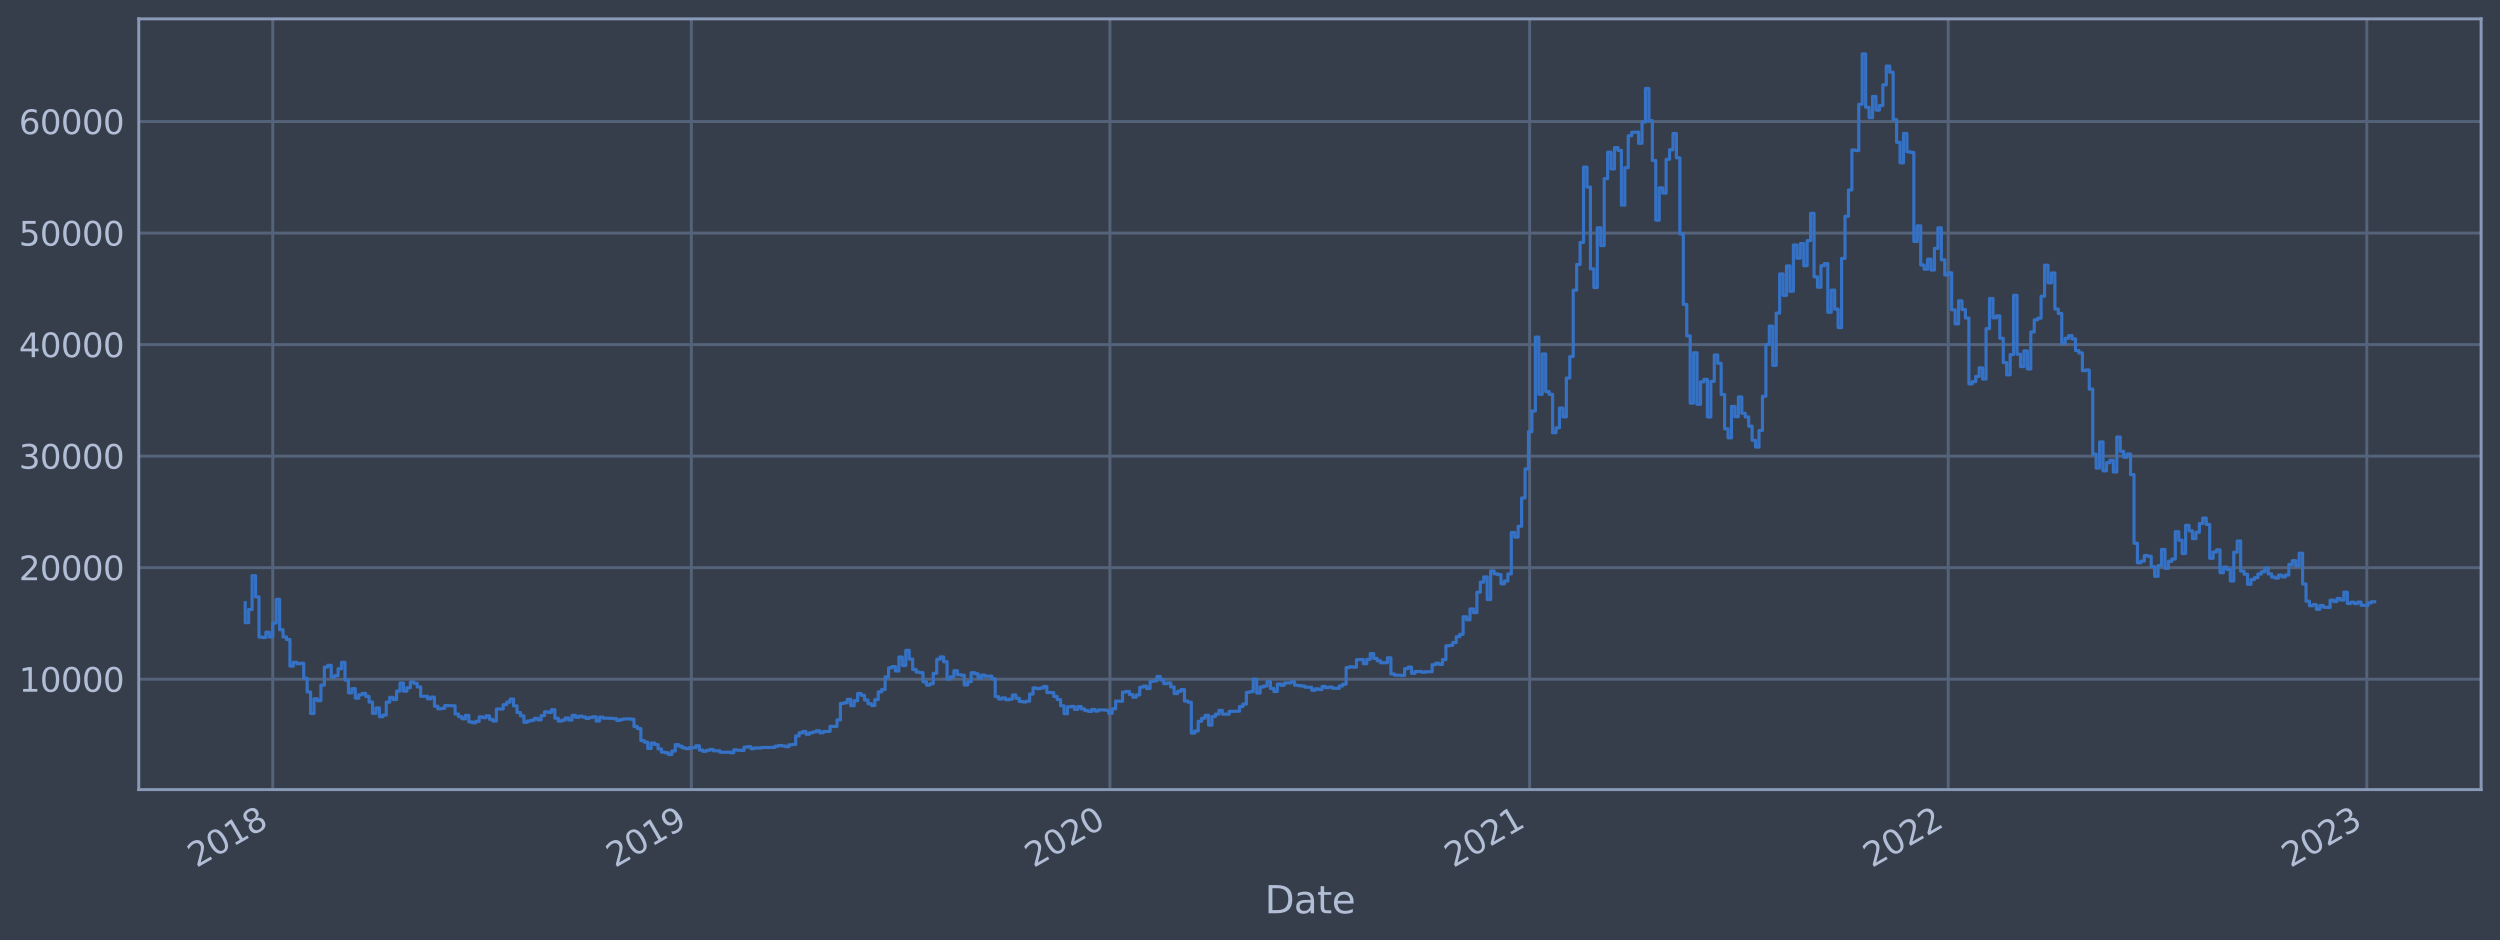 <?xml version="1.0" encoding="utf-8" standalone="no"?>
<!DOCTYPE svg PUBLIC "-//W3C//DTD SVG 1.1//EN"
  "http://www.w3.org/Graphics/SVG/1.1/DTD/svg11.dtd">
<svg xmlns:xlink="http://www.w3.org/1999/xlink" width="952.884pt" height="358.291pt" viewBox="0 0 952.884 358.291" xmlns="http://www.w3.org/2000/svg" version="1.1">
 <defs>
  <style type="text/css">*{stroke-linejoin: round; stroke-linecap: butt}</style>
 </defs>
 <g id="figure_1">
  <g id="patch_1">
   <path d="M 0 358.291 
L 952.884 358.291 
L 952.884 0 
L 0 0 
z
" style="fill: #373e4b"/>
  </g>
  <g id="axes_1">
   <g id="patch_2">
    <path d="M 52.884 300.96 
L 945.684 300.96 
L 945.684 7.2 
L 52.884 7.2 
z
" style="fill: #373e4b"/>
   </g>
   <g id="matplotlib.axis_1">
    <g id="xtick_1">
     <g id="line2d_1">
      <path d="M 103.956 300.96 
L 103.956 7.2 
" clip-path="url(#p6b261ec672)" style="fill: none; stroke: #546379; stroke-width: 1.12; stroke-linecap: square"/>
     </g>
     <g id="line2d_2"/>
     <g id="text_1">
      <!-- 2018 -->
      <g style="fill: #b1bed6" transform="translate(74.875 330.885) rotate(-30) scale(0.126 -0.126)">
       <defs>
        <path id="DejaVuSans-32" d="M 1228 531 
L 3431 531 
L 3431 0 
L 469 0 
L 469 531 
Q 828 903 1448 1529 
Q 2069 2156 2228 2338 
Q 2531 2678 2651 2914 
Q 2772 3150 2772 3378 
Q 2772 3750 2511 3984 
Q 2250 4219 1831 4219 
Q 1534 4219 1204 4116 
Q 875 4013 500 3803 
L 500 4441 
Q 881 4594 1212 4672 
Q 1544 4750 1819 4750 
Q 2544 4750 2975 4387 
Q 3406 4025 3406 3419 
Q 3406 3131 3298 2873 
Q 3191 2616 2906 2266 
Q 2828 2175 2409 1742 
Q 1991 1309 1228 531 
z
" transform="scale(0.016)"/>
        <path id="DejaVuSans-30" d="M 2034 4250 
Q 1547 4250 1301 3770 
Q 1056 3291 1056 2328 
Q 1056 1369 1301 889 
Q 1547 409 2034 409 
Q 2525 409 2770 889 
Q 3016 1369 3016 2328 
Q 3016 3291 2770 3770 
Q 2525 4250 2034 4250 
z
M 2034 4750 
Q 2819 4750 3233 4129 
Q 3647 3509 3647 2328 
Q 3647 1150 3233 529 
Q 2819 -91 2034 -91 
Q 1250 -91 836 529 
Q 422 1150 422 2328 
Q 422 3509 836 4129 
Q 1250 4750 2034 4750 
z
" transform="scale(0.016)"/>
        <path id="DejaVuSans-31" d="M 794 531 
L 1825 531 
L 1825 4091 
L 703 3866 
L 703 4441 
L 1819 4666 
L 2450 4666 
L 2450 531 
L 3481 531 
L 3481 0 
L 794 0 
L 794 531 
z
" transform="scale(0.016)"/>
        <path id="DejaVuSans-38" d="M 2034 2216 
Q 1584 2216 1326 1975 
Q 1069 1734 1069 1313 
Q 1069 891 1326 650 
Q 1584 409 2034 409 
Q 2484 409 2743 651 
Q 3003 894 3003 1313 
Q 3003 1734 2745 1975 
Q 2488 2216 2034 2216 
z
M 1403 2484 
Q 997 2584 770 2862 
Q 544 3141 544 3541 
Q 544 4100 942 4425 
Q 1341 4750 2034 4750 
Q 2731 4750 3128 4425 
Q 3525 4100 3525 3541 
Q 3525 3141 3298 2862 
Q 3072 2584 2669 2484 
Q 3125 2378 3379 2068 
Q 3634 1759 3634 1313 
Q 3634 634 3220 271 
Q 2806 -91 2034 -91 
Q 1263 -91 848 271 
Q 434 634 434 1313 
Q 434 1759 690 2068 
Q 947 2378 1403 2484 
z
M 1172 3481 
Q 1172 3119 1398 2916 
Q 1625 2713 2034 2713 
Q 2441 2713 2670 2916 
Q 2900 3119 2900 3481 
Q 2900 3844 2670 4047 
Q 2441 4250 2034 4250 
Q 1625 4250 1398 4047 
Q 1172 3844 1172 3481 
z
" transform="scale(0.016)"/>
       </defs>
       <use xlink:href="#DejaVuSans-32"/>
       <use xlink:href="#DejaVuSans-30" x="63.623"/>
       <use xlink:href="#DejaVuSans-31" x="127.246"/>
       <use xlink:href="#DejaVuSans-38" x="190.869"/>
      </g>
     </g>
    </g>
    <g id="xtick_2">
     <g id="line2d_3">
      <path d="M 263.501 300.96 
L 263.501 7.2 
" clip-path="url(#p6b261ec672)" style="fill: none; stroke: #546379; stroke-width: 1.12; stroke-linecap: square"/>
     </g>
     <g id="line2d_4"/>
     <g id="text_2">
      <!-- 2019 -->
      <g style="fill: #b1bed6" transform="translate(234.42 330.885) rotate(-30) scale(0.126 -0.126)">
       <defs>
        <path id="DejaVuSans-39" d="M 703 97 
L 703 672 
Q 941 559 1184 500 
Q 1428 441 1663 441 
Q 2288 441 2617 861 
Q 2947 1281 2994 2138 
Q 2813 1869 2534 1725 
Q 2256 1581 1919 1581 
Q 1219 1581 811 2004 
Q 403 2428 403 3163 
Q 403 3881 828 4315 
Q 1253 4750 1959 4750 
Q 2769 4750 3195 4129 
Q 3622 3509 3622 2328 
Q 3622 1225 3098 567 
Q 2575 -91 1691 -91 
Q 1453 -91 1209 -44 
Q 966 3 703 97 
z
M 1959 2075 
Q 2384 2075 2632 2365 
Q 2881 2656 2881 3163 
Q 2881 3666 2632 3958 
Q 2384 4250 1959 4250 
Q 1534 4250 1286 3958 
Q 1038 3666 1038 3163 
Q 1038 2656 1286 2365 
Q 1534 2075 1959 2075 
z
" transform="scale(0.016)"/>
       </defs>
       <use xlink:href="#DejaVuSans-32"/>
       <use xlink:href="#DejaVuSans-30" x="63.623"/>
       <use xlink:href="#DejaVuSans-31" x="127.246"/>
       <use xlink:href="#DejaVuSans-39" x="190.869"/>
      </g>
     </g>
    </g>
    <g id="xtick_3">
     <g id="line2d_5">
      <path d="M 423.045 300.96 
L 423.045 7.2 
" clip-path="url(#p6b261ec672)" style="fill: none; stroke: #546379; stroke-width: 1.12; stroke-linecap: square"/>
     </g>
     <g id="line2d_6"/>
     <g id="text_3">
      <!-- 2020 -->
      <g style="fill: #b1bed6" transform="translate(393.964 330.885) rotate(-30) scale(0.126 -0.126)">
       <use xlink:href="#DejaVuSans-32"/>
       <use xlink:href="#DejaVuSans-30" x="63.623"/>
       <use xlink:href="#DejaVuSans-32" x="127.246"/>
       <use xlink:href="#DejaVuSans-30" x="190.869"/>
      </g>
     </g>
    </g>
    <g id="xtick_4">
     <g id="line2d_7">
      <path d="M 583.027 300.96 
L 583.027 7.2 
" clip-path="url(#p6b261ec672)" style="fill: none; stroke: #546379; stroke-width: 1.12; stroke-linecap: square"/>
     </g>
     <g id="line2d_8"/>
     <g id="text_4">
      <!-- 2021 -->
      <g style="fill: #b1bed6" transform="translate(553.945 330.885) rotate(-30) scale(0.126 -0.126)">
       <use xlink:href="#DejaVuSans-32"/>
       <use xlink:href="#DejaVuSans-30" x="63.623"/>
       <use xlink:href="#DejaVuSans-32" x="127.246"/>
       <use xlink:href="#DejaVuSans-31" x="190.869"/>
      </g>
     </g>
    </g>
    <g id="xtick_5">
     <g id="line2d_9">
      <path d="M 742.571 300.96 
L 742.571 7.2 
" clip-path="url(#p6b261ec672)" style="fill: none; stroke: #546379; stroke-width: 1.12; stroke-linecap: square"/>
     </g>
     <g id="line2d_10"/>
     <g id="text_5">
      <!-- 2022 -->
      <g style="fill: #b1bed6" transform="translate(713.49 330.885) rotate(-30) scale(0.126 -0.126)">
       <use xlink:href="#DejaVuSans-32"/>
       <use xlink:href="#DejaVuSans-30" x="63.623"/>
       <use xlink:href="#DejaVuSans-32" x="127.246"/>
       <use xlink:href="#DejaVuSans-32" x="190.869"/>
      </g>
     </g>
    </g>
    <g id="xtick_6">
     <g id="line2d_11">
      <path d="M 902.115 300.96 
L 902.115 7.2 
" clip-path="url(#p6b261ec672)" style="fill: none; stroke: #546379; stroke-width: 1.12; stroke-linecap: square"/>
     </g>
     <g id="line2d_12"/>
     <g id="text_6">
      <!-- 2023 -->
      <g style="fill: #b1bed6" transform="translate(873.034 330.885) rotate(-30) scale(0.126 -0.126)">
       <defs>
        <path id="DejaVuSans-33" d="M 2597 2516 
Q 3050 2419 3304 2112 
Q 3559 1806 3559 1356 
Q 3559 666 3084 287 
Q 2609 -91 1734 -91 
Q 1441 -91 1130 -33 
Q 819 25 488 141 
L 488 750 
Q 750 597 1062 519 
Q 1375 441 1716 441 
Q 2309 441 2620 675 
Q 2931 909 2931 1356 
Q 2931 1769 2642 2001 
Q 2353 2234 1838 2234 
L 1294 2234 
L 1294 2753 
L 1863 2753 
Q 2328 2753 2575 2939 
Q 2822 3125 2822 3475 
Q 2822 3834 2567 4026 
Q 2313 4219 1838 4219 
Q 1578 4219 1281 4162 
Q 984 4106 628 3988 
L 628 4550 
Q 988 4650 1302 4700 
Q 1616 4750 1894 4750 
Q 2613 4750 3031 4423 
Q 3450 4097 3450 3541 
Q 3450 3153 3228 2886 
Q 3006 2619 2597 2516 
z
" transform="scale(0.016)"/>
       </defs>
       <use xlink:href="#DejaVuSans-32"/>
       <use xlink:href="#DejaVuSans-30" x="63.623"/>
       <use xlink:href="#DejaVuSans-32" x="127.246"/>
       <use xlink:href="#DejaVuSans-33" x="190.869"/>
      </g>
     </g>
    </g>
    <g id="text_7">
     <!-- Date -->
     <g style="fill: #b1bed6" transform="translate(482.075 348.096) scale(0.144 -0.144)">
      <defs>
       <path id="DejaVuSans-44" d="M 1259 4147 
L 1259 519 
L 2022 519 
Q 2988 519 3436 956 
Q 3884 1394 3884 2338 
Q 3884 3275 3436 3711 
Q 2988 4147 2022 4147 
L 1259 4147 
z
M 628 4666 
L 1925 4666 
Q 3281 4666 3915 4102 
Q 4550 3538 4550 2338 
Q 4550 1131 3912 565 
Q 3275 0 1925 0 
L 628 0 
L 628 4666 
z
" transform="scale(0.016)"/>
       <path id="DejaVuSans-61" d="M 2194 1759 
Q 1497 1759 1228 1600 
Q 959 1441 959 1056 
Q 959 750 1161 570 
Q 1363 391 1709 391 
Q 2188 391 2477 730 
Q 2766 1069 2766 1631 
L 2766 1759 
L 2194 1759 
z
M 3341 1997 
L 3341 0 
L 2766 0 
L 2766 531 
Q 2569 213 2275 61 
Q 1981 -91 1556 -91 
Q 1019 -91 701 211 
Q 384 513 384 1019 
Q 384 1609 779 1909 
Q 1175 2209 1959 2209 
L 2766 2209 
L 2766 2266 
Q 2766 2663 2505 2880 
Q 2244 3097 1772 3097 
Q 1472 3097 1187 3025 
Q 903 2953 641 2809 
L 641 3341 
Q 956 3463 1253 3523 
Q 1550 3584 1831 3584 
Q 2591 3584 2966 3190 
Q 3341 2797 3341 1997 
z
" transform="scale(0.016)"/>
       <path id="DejaVuSans-74" d="M 1172 4494 
L 1172 3500 
L 2356 3500 
L 2356 3053 
L 1172 3053 
L 1172 1153 
Q 1172 725 1289 603 
Q 1406 481 1766 481 
L 2356 481 
L 2356 0 
L 1766 0 
Q 1100 0 847 248 
Q 594 497 594 1153 
L 594 3053 
L 172 3053 
L 172 3500 
L 594 3500 
L 594 4494 
L 1172 4494 
z
" transform="scale(0.016)"/>
       <path id="DejaVuSans-65" d="M 3597 1894 
L 3597 1613 
L 953 1613 
Q 991 1019 1311 708 
Q 1631 397 2203 397 
Q 2534 397 2845 478 
Q 3156 559 3463 722 
L 3463 178 
Q 3153 47 2828 -22 
Q 2503 -91 2169 -91 
Q 1331 -91 842 396 
Q 353 884 353 1716 
Q 353 2575 817 3079 
Q 1281 3584 2069 3584 
Q 2775 3584 3186 3129 
Q 3597 2675 3597 1894 
z
M 3022 2063 
Q 3016 2534 2758 2815 
Q 2500 3097 2075 3097 
Q 1594 3097 1305 2825 
Q 1016 2553 972 2059 
L 3022 2063 
z
" transform="scale(0.016)"/>
      </defs>
      <use xlink:href="#DejaVuSans-44"/>
      <use xlink:href="#DejaVuSans-61" x="77.002"/>
      <use xlink:href="#DejaVuSans-74" x="138.281"/>
      <use xlink:href="#DejaVuSans-65" x="177.49"/>
     </g>
    </g>
   </g>
   <g id="matplotlib.axis_2">
    <g id="ytick_1">
     <g id="line2d_13">
      <path d="M 52.884 258.881 
L 945.684 258.881 
" clip-path="url(#p6b261ec672)" style="fill: none; stroke: #546379; stroke-width: 1.12; stroke-linecap: square"/>
     </g>
     <g id="line2d_14"/>
     <g id="text_8">
      <!-- 10000 -->
      <g style="fill: #b1bed6" transform="translate(7.2 263.668) scale(0.126 -0.126)">
       <use xlink:href="#DejaVuSans-31"/>
       <use xlink:href="#DejaVuSans-30" x="63.623"/>
       <use xlink:href="#DejaVuSans-30" x="127.246"/>
       <use xlink:href="#DejaVuSans-30" x="190.869"/>
       <use xlink:href="#DejaVuSans-30" x="254.492"/>
      </g>
     </g>
    </g>
    <g id="ytick_2">
     <g id="line2d_15">
      <path d="M 52.884 216.37 
L 945.684 216.37 
" clip-path="url(#p6b261ec672)" style="fill: none; stroke: #546379; stroke-width: 1.12; stroke-linecap: square"/>
     </g>
     <g id="line2d_16"/>
     <g id="text_9">
      <!-- 20000 -->
      <g style="fill: #b1bed6" transform="translate(7.2 221.157) scale(0.126 -0.126)">
       <use xlink:href="#DejaVuSans-32"/>
       <use xlink:href="#DejaVuSans-30" x="63.623"/>
       <use xlink:href="#DejaVuSans-30" x="127.246"/>
       <use xlink:href="#DejaVuSans-30" x="190.869"/>
       <use xlink:href="#DejaVuSans-30" x="254.492"/>
      </g>
     </g>
    </g>
    <g id="ytick_3">
     <g id="line2d_17">
      <path d="M 52.884 173.86 
L 945.684 173.86 
" clip-path="url(#p6b261ec672)" style="fill: none; stroke: #546379; stroke-width: 1.12; stroke-linecap: square"/>
     </g>
     <g id="line2d_18"/>
     <g id="text_10">
      <!-- 30000 -->
      <g style="fill: #b1bed6" transform="translate(7.2 178.647) scale(0.126 -0.126)">
       <use xlink:href="#DejaVuSans-33"/>
       <use xlink:href="#DejaVuSans-30" x="63.623"/>
       <use xlink:href="#DejaVuSans-30" x="127.246"/>
       <use xlink:href="#DejaVuSans-30" x="190.869"/>
       <use xlink:href="#DejaVuSans-30" x="254.492"/>
      </g>
     </g>
    </g>
    <g id="ytick_4">
     <g id="line2d_19">
      <path d="M 52.884 131.35 
L 945.684 131.35 
" clip-path="url(#p6b261ec672)" style="fill: none; stroke: #546379; stroke-width: 1.12; stroke-linecap: square"/>
     </g>
     <g id="line2d_20"/>
     <g id="text_11">
      <!-- 40000 -->
      <g style="fill: #b1bed6" transform="translate(7.2 136.137) scale(0.126 -0.126)">
       <defs>
        <path id="DejaVuSans-34" d="M 2419 4116 
L 825 1625 
L 2419 1625 
L 2419 4116 
z
M 2253 4666 
L 3047 4666 
L 3047 1625 
L 3713 1625 
L 3713 1100 
L 3047 1100 
L 3047 0 
L 2419 0 
L 2419 1100 
L 313 1100 
L 313 1709 
L 2253 4666 
z
" transform="scale(0.016)"/>
       </defs>
       <use xlink:href="#DejaVuSans-34"/>
       <use xlink:href="#DejaVuSans-30" x="63.623"/>
       <use xlink:href="#DejaVuSans-30" x="127.246"/>
       <use xlink:href="#DejaVuSans-30" x="190.869"/>
       <use xlink:href="#DejaVuSans-30" x="254.492"/>
      </g>
     </g>
    </g>
    <g id="ytick_5">
     <g id="line2d_21">
      <path d="M 52.884 88.839 
L 945.684 88.839 
" clip-path="url(#p6b261ec672)" style="fill: none; stroke: #546379; stroke-width: 1.12; stroke-linecap: square"/>
     </g>
     <g id="line2d_22"/>
     <g id="text_12">
      <!-- 50000 -->
      <g style="fill: #b1bed6" transform="translate(7.2 93.626) scale(0.126 -0.126)">
       <defs>
        <path id="DejaVuSans-35" d="M 691 4666 
L 3169 4666 
L 3169 4134 
L 1269 4134 
L 1269 2991 
Q 1406 3038 1543 3061 
Q 1681 3084 1819 3084 
Q 2600 3084 3056 2656 
Q 3513 2228 3513 1497 
Q 3513 744 3044 326 
Q 2575 -91 1722 -91 
Q 1428 -91 1123 -41 
Q 819 9 494 109 
L 494 744 
Q 775 591 1075 516 
Q 1375 441 1709 441 
Q 2250 441 2565 725 
Q 2881 1009 2881 1497 
Q 2881 1984 2565 2268 
Q 2250 2553 1709 2553 
Q 1456 2553 1204 2497 
Q 953 2441 691 2322 
L 691 4666 
z
" transform="scale(0.016)"/>
       </defs>
       <use xlink:href="#DejaVuSans-35"/>
       <use xlink:href="#DejaVuSans-30" x="63.623"/>
       <use xlink:href="#DejaVuSans-30" x="127.246"/>
       <use xlink:href="#DejaVuSans-30" x="190.869"/>
       <use xlink:href="#DejaVuSans-30" x="254.492"/>
      </g>
     </g>
    </g>
    <g id="ytick_6">
     <g id="line2d_23">
      <path d="M 52.884 46.329 
L 945.684 46.329 
" clip-path="url(#p6b261ec672)" style="fill: none; stroke: #546379; stroke-width: 1.12; stroke-linecap: square"/>
     </g>
     <g id="line2d_24"/>
     <g id="text_13">
      <!-- 60000 -->
      <g style="fill: #b1bed6" transform="translate(7.2 51.116) scale(0.126 -0.126)">
       <defs>
        <path id="DejaVuSans-36" d="M 2113 2584 
Q 1688 2584 1439 2293 
Q 1191 2003 1191 1497 
Q 1191 994 1439 701 
Q 1688 409 2113 409 
Q 2538 409 2786 701 
Q 3034 994 3034 1497 
Q 3034 2003 2786 2293 
Q 2538 2584 2113 2584 
z
M 3366 4563 
L 3366 3988 
Q 3128 4100 2886 4159 
Q 2644 4219 2406 4219 
Q 1781 4219 1451 3797 
Q 1122 3375 1075 2522 
Q 1259 2794 1537 2939 
Q 1816 3084 2150 3084 
Q 2853 3084 3261 2657 
Q 3669 2231 3669 1497 
Q 3669 778 3244 343 
Q 2819 -91 2113 -91 
Q 1303 -91 875 529 
Q 447 1150 447 2328 
Q 447 3434 972 4092 
Q 1497 4750 2381 4750 
Q 2619 4750 2861 4703 
Q 3103 4656 3366 4563 
z
" transform="scale(0.016)"/>
       </defs>
       <use xlink:href="#DejaVuSans-36"/>
       <use xlink:href="#DejaVuSans-30" x="63.623"/>
       <use xlink:href="#DejaVuSans-30" x="127.246"/>
       <use xlink:href="#DejaVuSans-30" x="190.869"/>
       <use xlink:href="#DejaVuSans-30" x="254.492"/>
      </g>
     </g>
    </g>
   </g>
   <g id="line2d_25">
    <path d="M 93.466 229.715 
L 93.466 237.332 
L 94.777 237.332 
L 94.777 232.302 
L 96.088 232.302 
L 96.088 219.431 
L 97.4 219.431 
L 97.4 227.495 
L 98.711 227.495 
L 98.711 242.826 
L 100.022 242.826 
L 100.022 242.978 
L 101.334 242.978 
L 101.334 240.967 
L 102.645 240.967 
L 102.645 242.744 
L 103.956 242.744 
L 103.956 237.459 
L 105.267 237.459 
L 105.267 228.46 
L 106.579 228.46 
L 106.579 240.017 
L 107.89 240.017 
L 107.89 242.764 
L 109.201 242.764 
L 109.201 243.772 
L 110.513 243.772 
L 110.513 253.886 
L 111.824 253.886 
L 111.824 252.447 
L 113.135 252.447 
L 113.135 252.963 
L 114.447 252.963 
L 114.447 252.796 
L 115.758 252.796 
L 115.758 258.53 
L 117.069 258.53 
L 117.069 263.758 
L 118.381 263.758 
L 118.381 271.951 
L 119.692 271.951 
L 119.692 266.341 
L 121.003 266.341 
L 121.003 267.094 
L 122.315 267.094 
L 122.315 261.127 
L 123.626 261.127 
L 123.626 254.265 
L 124.937 254.265 
L 124.937 253.584 
L 126.249 253.584 
L 126.249 258.152 
L 127.56 258.152 
L 127.56 257.523 
L 128.871 257.523 
L 128.871 254.922 
L 130.183 254.922 
L 130.183 252.433 
L 131.494 252.433 
L 131.494 259.219 
L 132.805 259.219 
L 132.805 264.078 
L 134.117 264.078 
L 134.117 262.479 
L 135.428 262.479 
L 135.428 266.116 
L 136.739 266.116 
L 136.739 264.808 
L 138.051 264.808 
L 138.051 264.299 
L 139.362 264.299 
L 139.362 265.436 
L 140.673 265.436 
L 140.673 267.593 
L 141.985 267.593 
L 141.985 271.899 
L 143.296 271.899 
L 143.296 269.821 
L 144.607 269.821 
L 144.607 273.187 
L 145.919 273.187 
L 145.919 272.55 
L 147.23 272.55 
L 147.23 267.632 
L 148.541 267.632 
L 148.541 265.818 
L 149.852 265.818 
L 149.852 266.635 
L 151.164 266.635 
L 151.164 263.427 
L 152.475 263.427 
L 152.475 260.334 
L 153.786 260.334 
L 153.786 263.435 
L 155.098 263.435 
L 155.098 262.113 
L 156.409 262.113 
L 156.409 259.929 
L 157.72 259.929 
L 157.72 260.447 
L 159.032 260.447 
L 159.032 261.812 
L 160.343 261.812 
L 160.343 265.412 
L 162.966 265.38 
L 162.966 266.366 
L 164.277 266.366 
L 164.277 265.697 
L 165.588 265.697 
L 165.588 269.182 
L 166.9 269.182 
L 166.9 270.169 
L 168.211 270.169 
L 168.211 269.99 
L 169.522 269.99 
L 169.522 268.925 
L 173.456 269.017 
L 173.456 272.147 
L 174.768 272.147 
L 174.768 273.175 
L 176.079 273.175 
L 176.079 273.99 
L 177.39 273.99 
L 177.39 272.65 
L 178.702 272.65 
L 178.702 275.16 
L 180.013 275.16 
L 180.013 275.47 
L 181.324 275.47 
L 181.324 274.936 
L 182.636 274.936 
L 182.636 273.222 
L 183.947 273.222 
L 183.947 273.523 
L 185.258 273.523 
L 185.258 272.807 
L 186.57 272.807 
L 186.57 274.171 
L 187.881 274.171 
L 187.881 274.827 
L 189.192 274.827 
L 189.192 270.266 
L 191.815 270.21 
L 191.815 268.594 
L 193.126 268.594 
L 193.126 267.639 
L 194.438 267.639 
L 194.438 266.444 
L 195.749 266.444 
L 195.749 269.05 
L 197.06 269.05 
L 197.06 271.586 
L 198.371 271.586 
L 198.371 272.832 
L 199.683 272.832 
L 199.683 275.294 
L 200.994 275.294 
L 200.994 274.813 
L 202.305 274.813 
L 202.305 274.555 
L 203.617 274.555 
L 203.617 273.816 
L 204.928 273.816 
L 204.928 274.377 
L 206.239 274.377 
L 206.239 272.746 
L 207.551 272.746 
L 207.551 271.301 
L 208.862 271.301 
L 208.862 271.554 
L 210.173 271.554 
L 210.173 270.507 
L 211.485 270.507 
L 211.485 273.754 
L 212.796 273.754 
L 212.796 274.86 
L 214.107 274.86 
L 214.107 274.499 
L 215.419 274.499 
L 215.419 273.664 
L 216.73 273.664 
L 216.73 274.429 
L 218.041 274.429 
L 218.041 272.67 
L 219.353 272.67 
L 219.353 273.404 
L 220.664 273.404 
L 220.664 272.968 
L 221.975 272.968 
L 221.975 273.287 
L 223.287 273.287 
L 223.287 273.828 
L 224.598 273.828 
L 224.598 273.446 
L 225.909 273.446 
L 225.909 273.22 
L 227.221 273.22 
L 227.221 274.835 
L 228.532 274.835 
L 228.532 273.338 
L 229.843 273.338 
L 229.843 273.718 
L 233.777 273.803 
L 233.777 273.941 
L 235.089 273.941 
L 235.089 274.603 
L 236.4 274.603 
L 236.4 274.225 
L 237.711 274.225 
L 237.711 274.024 
L 240.334 273.993 
L 240.334 274.148 
L 241.645 274.148 
L 241.645 276.919 
L 242.956 276.919 
L 242.956 277.702 
L 244.268 277.702 
L 244.268 282.295 
L 245.579 282.295 
L 245.579 282.886 
L 246.89 282.886 
L 246.89 285.265 
L 248.202 285.265 
L 248.202 283.202 
L 249.513 283.202 
L 249.513 283.789 
L 250.824 283.789 
L 250.824 285.471 
L 252.136 285.471 
L 252.136 286.709 
L 253.447 286.709 
L 253.447 286.906 
L 254.758 286.906 
L 254.758 287.607 
L 256.07 287.607 
L 256.07 286.272 
L 257.381 286.272 
L 257.381 283.812 
L 258.692 283.812 
L 258.692 284.407 
L 260.004 284.407 
L 260.004 285.032 
L 261.315 285.032 
L 261.315 285.363 
L 262.626 285.363 
L 262.626 284.999 
L 265.249 284.996 
L 265.249 284.25 
L 266.56 284.25 
L 266.56 285.891 
L 267.872 285.891 
L 267.872 286.376 
L 269.183 286.376 
L 269.183 285.996 
L 270.494 285.996 
L 270.494 285.645 
L 271.806 285.645 
L 271.806 286.141 
L 274.428 286.182 
L 274.428 286.731 
L 278.362 286.699 
L 278.362 286.913 
L 279.674 286.913 
L 279.674 285.814 
L 280.985 285.814 
L 280.985 285.949 
L 283.608 286.052 
L 283.608 284.766 
L 284.919 284.766 
L 284.919 284.621 
L 286.23 284.621 
L 286.23 285.378 
L 287.542 285.378 
L 287.542 285.096 
L 290.164 285.103 
L 290.164 284.93 
L 295.409 284.875 
L 295.409 284.408 
L 296.721 284.408 
L 296.721 284.147 
L 298.032 284.147 
L 298.032 284.336 
L 299.343 284.336 
L 299.343 284.609 
L 300.655 284.609 
L 300.655 283.896 
L 301.966 283.896 
L 301.966 283.738 
L 303.277 283.738 
L 303.277 280.513 
L 304.589 280.513 
L 304.589 279.331 
L 305.9 279.331 
L 305.9 278.817 
L 307.211 278.817 
L 307.211 279.861 
L 308.523 279.861 
L 308.523 279.3 
L 309.834 279.3 
L 309.834 278.958 
L 311.145 278.958 
L 311.145 278.532 
L 312.457 278.532 
L 312.457 279.304 
L 313.768 279.304 
L 313.768 278.855 
L 316.391 278.747 
L 316.391 276.858 
L 319.013 276.923 
L 319.013 274.405 
L 320.325 274.405 
L 320.325 268.135 
L 321.636 268.135 
L 321.636 267.867 
L 322.947 267.867 
L 322.947 266.559 
L 324.259 266.559 
L 324.259 268.973 
L 325.57 268.973 
L 325.57 267.079 
L 326.881 267.079 
L 326.881 264.322 
L 328.193 264.322 
L 328.193 265.028 
L 329.504 265.028 
L 329.504 266.809 
L 330.815 266.809 
L 330.815 268.219 
L 332.127 268.219 
L 332.127 268.91 
L 333.438 268.91 
L 333.438 266.647 
L 334.749 266.647 
L 334.749 263.729 
L 336.06 263.729 
L 336.06 262.808 
L 337.372 262.808 
L 337.372 257.991 
L 338.683 257.991 
L 338.683 254.555 
L 339.994 254.555 
L 339.994 254.065 
L 341.306 254.065 
L 341.306 255.744 
L 342.617 255.744 
L 342.617 250.443 
L 343.928 250.443 
L 343.928 253.643 
L 345.24 253.643 
L 345.24 247.884 
L 346.551 247.884 
L 346.551 251.212 
L 347.862 251.212 
L 347.862 255.167 
L 349.174 255.167 
L 349.174 256.166 
L 350.485 256.166 
L 350.485 256.384 
L 351.796 256.384 
L 351.796 259.849 
L 353.108 259.849 
L 353.108 261.117 
L 354.419 261.117 
L 354.419 260.627 
L 355.73 260.627 
L 355.73 256.629 
L 357.042 256.629 
L 357.042 251.28 
L 358.353 251.28 
L 358.353 250.394 
L 359.664 250.394 
L 359.664 252.22 
L 360.976 252.22 
L 360.976 258.809 
L 362.287 258.809 
L 362.287 257.969 
L 363.598 257.969 
L 363.598 255.647 
L 364.91 255.647 
L 364.91 257.155 
L 366.221 257.155 
L 366.221 257.349 
L 367.532 257.349 
L 367.532 261.072 
L 368.844 261.072 
L 368.844 259.859 
L 370.155 259.859 
L 370.155 256.397 
L 371.466 256.397 
L 371.466 256.809 
L 372.778 256.809 
L 372.778 258.451 
L 374.089 258.451 
L 374.089 257.334 
L 375.4 257.334 
L 375.4 257.751 
L 378.023 257.708 
L 378.023 258.74 
L 379.334 258.74 
L 379.334 265.545 
L 380.646 265.545 
L 380.646 266.426 
L 381.957 266.426 
L 381.957 266.01 
L 383.268 266.01 
L 383.268 266.722 
L 384.579 266.722 
L 384.579 266.481 
L 385.891 266.481 
L 385.891 264.888 
L 387.202 264.888 
L 387.202 266.176 
L 388.513 266.176 
L 388.513 267.372 
L 389.825 267.372 
L 389.825 267.553 
L 391.136 267.553 
L 391.136 267.269 
L 392.447 267.269 
L 392.447 264.548 
L 393.759 264.548 
L 393.759 262.202 
L 395.07 262.202 
L 395.07 262.503 
L 396.381 262.503 
L 396.381 262.255 
L 397.693 262.255 
L 397.693 261.672 
L 399.004 261.672 
L 399.004 263.942 
L 401.627 263.975 
L 401.627 265.437 
L 402.938 265.437 
L 402.938 266.635 
L 404.249 266.635 
L 404.249 269.011 
L 405.561 269.011 
L 405.561 272.027 
L 406.872 272.027 
L 406.872 269.407 
L 408.183 269.407 
L 408.183 269.263 
L 409.495 269.263 
L 409.495 270.372 
L 410.806 270.372 
L 410.806 269.308 
L 412.117 269.308 
L 412.117 270.199 
L 413.429 270.199 
L 413.429 270.83 
L 414.74 270.83 
L 414.74 271.161 
L 416.051 271.161 
L 416.051 270.425 
L 417.363 270.425 
L 417.363 271.025 
L 418.674 271.025 
L 418.674 270.568 
L 421.297 270.597 
L 421.297 270.7 
L 422.608 270.7 
L 422.608 271.87 
L 423.919 271.87 
L 423.919 270.139 
L 425.231 270.139 
L 425.231 267.201 
L 427.853 267.291 
L 427.853 263.802 
L 429.164 263.802 
L 429.164 263.555 
L 430.476 263.555 
L 430.476 264.72 
L 431.787 264.72 
L 431.787 265.733 
L 433.098 265.733 
L 433.098 264.881 
L 434.41 264.881 
L 434.41 261.942 
L 435.721 261.942 
L 435.721 261.524 
L 437.032 261.524 
L 437.032 262.442 
L 438.344 262.442 
L 438.344 259.699 
L 439.655 259.699 
L 439.655 259.498 
L 440.966 259.498 
L 440.966 257.85 
L 442.278 257.85 
L 442.278 259.146 
L 443.589 259.146 
L 443.589 260.561 
L 444.9 260.561 
L 444.9 260.285 
L 446.212 260.285 
L 446.212 261.817 
L 447.523 261.817 
L 447.523 264.354 
L 448.834 264.354 
L 448.834 263.502 
L 450.146 263.502 
L 450.146 262.845 
L 451.457 262.845 
L 451.457 267.215 
L 452.768 267.215 
L 452.768 267.652 
L 454.08 267.652 
L 454.08 279.429 
L 455.391 279.429 
L 455.391 278.616 
L 456.702 278.616 
L 456.702 274.922 
L 458.014 274.922 
L 458.014 273.75 
L 459.325 273.75 
L 459.325 272.638 
L 460.636 272.638 
L 460.636 276.372 
L 461.948 276.372 
L 461.948 273.109 
L 463.259 273.109 
L 463.259 272.179 
L 464.57 272.179 
L 464.57 270.76 
L 465.882 270.76 
L 465.882 272.173 
L 468.504 272.239 
L 468.504 271.156 
L 472.438 271.077 
L 472.438 269.298 
L 473.75 269.298 
L 473.75 268.38 
L 475.061 268.38 
L 475.061 263.877 
L 476.372 263.877 
L 476.372 263.617 
L 477.683 263.617 
L 477.683 258.87 
L 478.995 258.87 
L 478.995 264.175 
L 480.306 264.175 
L 480.306 261.831 
L 481.617 261.831 
L 481.617 261.492 
L 482.929 261.492 
L 482.929 259.791 
L 484.24 259.791 
L 484.24 262.421 
L 485.551 262.421 
L 485.551 263.558 
L 486.863 263.558 
L 486.863 260.712 
L 488.174 260.712 
L 488.174 261.215 
L 489.485 261.215 
L 489.485 260.334 
L 492.108 260.282 
L 492.108 259.836 
L 493.419 259.836 
L 493.419 261.176 
L 494.731 261.176 
L 494.731 261.318 
L 496.042 261.318 
L 496.042 261.516 
L 497.353 261.516 
L 497.353 261.921 
L 499.976 261.956 
L 499.976 263.114 
L 501.287 263.114 
L 501.287 262.562 
L 502.599 262.562 
L 502.599 262.824 
L 503.91 262.824 
L 503.91 261.648 
L 505.221 261.648 
L 505.221 262.12 
L 506.533 262.12 
L 506.533 261.874 
L 507.844 261.874 
L 507.844 262.309 
L 510.467 262.389 
L 510.467 261.462 
L 511.778 261.462 
L 511.778 260.788 
L 513.089 260.788 
L 513.089 254.449 
L 514.401 254.449 
L 514.401 254.141 
L 515.712 254.141 
L 515.712 254.299 
L 517.023 254.299 
L 517.023 251.44 
L 519.646 251.366 
L 519.646 252.961 
L 520.957 252.961 
L 520.957 251.338 
L 522.268 251.338 
L 522.268 249.13 
L 523.58 249.13 
L 523.58 250.949 
L 524.891 250.949 
L 524.891 251.854 
L 526.202 251.854 
L 526.202 252.643 
L 528.825 252.582 
L 528.825 250.705 
L 530.136 250.705 
L 530.136 256.892 
L 531.448 256.892 
L 531.448 257.317 
L 534.07 257.381 
L 534.07 257.474 
L 535.382 257.474 
L 535.382 254.849 
L 536.693 254.849 
L 536.693 254.283 
L 538.004 254.283 
L 538.004 256.618 
L 539.316 256.618 
L 539.316 255.935 
L 541.938 255.937 
L 541.938 256.248 
L 543.25 256.248 
L 543.25 256.018 
L 545.872 256.029 
L 545.872 253.343 
L 547.184 253.343 
L 547.184 252.809 
L 548.495 252.809 
L 548.495 253.237 
L 549.806 253.237 
L 549.806 251.407 
L 551.118 251.407 
L 551.118 246.169 
L 552.429 246.169 
L 552.429 245.971 
L 553.74 245.971 
L 553.74 244.899 
L 555.052 244.899 
L 555.052 242.683 
L 556.363 242.683 
L 556.363 241.777 
L 557.674 241.777 
L 557.674 235.093 
L 558.986 235.093 
L 558.986 236.229 
L 560.297 236.229 
L 560.297 232.118 
L 561.608 232.118 
L 561.608 233.51 
L 562.92 233.51 
L 562.92 225.729 
L 564.231 225.729 
L 564.231 221.898 
L 565.542 221.898 
L 565.542 219.888 
L 566.854 219.888 
L 566.854 228.533 
L 568.165 228.533 
L 568.165 217.604 
L 569.476 217.604 
L 569.476 218.689 
L 570.787 218.689 
L 570.787 219.016 
L 572.099 219.016 
L 572.099 222.517 
L 573.41 222.517 
L 573.41 221.457 
L 574.721 221.457 
L 574.721 218.752 
L 576.033 218.752 
L 576.033 202.976 
L 577.344 202.976 
L 577.344 204.699 
L 578.655 204.699 
L 578.655 200.575 
L 579.967 200.575 
L 579.967 189.816 
L 581.278 189.816 
L 581.278 178.721 
L 582.589 178.721 
L 582.589 164.527 
L 583.901 164.527 
L 583.901 156.657 
L 585.212 156.657 
L 585.212 128.5 
L 586.523 128.5 
L 586.523 150.288 
L 587.835 150.288 
L 587.835 134.927 
L 589.146 134.927 
L 589.146 149.234 
L 590.457 149.234 
L 590.457 150.314 
L 591.769 150.314 
L 591.769 164.934 
L 593.08 164.934 
L 593.08 163.055 
L 594.391 163.055 
L 594.391 155.52 
L 595.703 155.52 
L 595.703 158.884 
L 597.014 158.884 
L 597.014 144.094 
L 598.325 144.094 
L 598.325 135.906 
L 599.637 135.906 
L 599.637 110.612 
L 600.948 110.612 
L 600.948 100.805 
L 602.259 100.805 
L 602.259 92.41 
L 603.571 92.41 
L 603.571 63.688 
L 604.882 63.688 
L 604.882 71.311 
L 606.193 71.311 
L 606.193 102.441 
L 607.505 102.441 
L 607.505 109.61 
L 608.816 109.61 
L 608.816 86.809 
L 610.127 86.809 
L 610.127 93.594 
L 611.439 93.594 
L 611.439 68.088 
L 612.75 68.088 
L 612.75 58.005 
L 614.061 58.005 
L 614.061 64.376 
L 615.372 64.376 
L 615.372 56.251 
L 616.684 56.251 
L 616.684 57.334 
L 617.995 57.334 
L 617.995 78.177 
L 619.306 78.177 
L 619.306 63.912 
L 620.618 63.912 
L 620.618 51.727 
L 621.929 51.727 
L 621.929 50.447 
L 624.552 50.35 
L 624.552 54.625 
L 625.863 54.625 
L 625.863 46.478 
L 627.174 46.478 
L 627.174 33.707 
L 628.486 33.707 
L 628.486 45.959 
L 629.797 45.959 
L 629.797 61.174 
L 631.108 61.174 
L 631.108 83.937 
L 632.42 83.937 
L 632.42 71.595 
L 633.731 71.595 
L 633.731 73.603 
L 635.042 73.603 
L 635.042 60.738 
L 636.354 60.738 
L 636.354 57.07 
L 637.665 57.07 
L 637.665 50.883 
L 638.976 50.883 
L 638.976 60.145 
L 640.288 60.145 
L 640.288 89.169 
L 641.599 89.169 
L 641.599 116.062 
L 642.91 116.062 
L 642.91 128.016 
L 644.222 128.016 
L 644.222 153.648 
L 645.533 153.648 
L 645.533 134.47 
L 646.844 134.47 
L 646.844 154.103 
L 648.156 154.103 
L 648.156 145.537 
L 649.467 145.537 
L 649.467 144.589 
L 650.778 144.589 
L 650.778 158.918 
L 652.09 158.918 
L 652.09 145.359 
L 653.401 145.359 
L 653.401 135.317 
L 654.712 135.317 
L 654.712 138.471 
L 656.024 138.471 
L 656.024 150.377 
L 657.335 150.377 
L 657.335 163.455 
L 658.646 163.455 
L 658.646 166.886 
L 659.958 166.886 
L 659.958 154.915 
L 661.269 154.915 
L 661.269 158.825 
L 662.58 158.825 
L 662.58 151.29 
L 663.891 151.29 
L 663.891 157.54 
L 665.203 157.54 
L 665.203 158.915 
L 666.514 158.915 
L 666.514 162.439 
L 667.825 162.439 
L 667.825 167.818 
L 669.137 167.818 
L 669.137 170.391 
L 670.448 170.391 
L 670.448 164.092 
L 671.759 164.092 
L 671.759 151.052 
L 673.071 151.052 
L 673.071 131.339 
L 674.382 131.339 
L 674.382 124.297 
L 675.693 124.297 
L 675.693 139.265 
L 677.005 139.265 
L 677.005 119.337 
L 678.316 119.337 
L 678.316 104.426 
L 679.627 104.426 
L 679.627 112.57 
L 680.939 112.57 
L 680.939 101.353 
L 682.25 101.353 
L 682.25 111.039 
L 683.561 111.039 
L 683.561 93.379 
L 684.873 93.379 
L 684.873 98.427 
L 686.184 98.427 
L 686.184 92.849 
L 687.495 92.849 
L 687.495 101.275 
L 688.807 101.275 
L 688.807 91.692 
L 690.118 91.692 
L 690.118 81.319 
L 691.429 81.319 
L 691.429 105.51 
L 692.741 105.51 
L 692.741 109.479 
L 694.052 109.479 
L 694.052 101.286 
L 695.363 101.286 
L 695.363 100.472 
L 696.675 100.472 
L 696.675 119.015 
L 697.986 119.015 
L 697.986 110.567 
L 699.297 110.567 
L 699.297 117.82 
L 700.609 117.82 
L 700.609 124.878 
L 701.92 124.878 
L 701.92 98.502 
L 703.231 98.502 
L 703.231 82.438 
L 704.543 82.438 
L 704.543 72.399 
L 705.854 72.399 
L 705.854 57.161 
L 707.165 57.161 
L 707.165 57.391 
L 708.476 57.391 
L 708.476 39.756 
L 709.788 39.756 
L 709.788 20.553 
L 711.099 20.553 
L 711.099 40.899 
L 712.41 40.899 
L 712.41 44.862 
L 713.722 44.862 
L 713.722 36.768 
L 715.033 36.768 
L 715.033 41.953 
L 716.344 41.953 
L 716.344 40.2 
L 717.656 40.2 
L 717.656 32.33 
L 718.967 32.33 
L 718.967 25.173 
L 720.278 25.173 
L 720.278 27.536 
L 721.59 27.536 
L 721.59 45.597 
L 722.901 45.597 
L 722.901 54.266 
L 724.212 54.266 
L 724.212 62.051 
L 725.524 62.051 
L 725.524 50.855 
L 726.835 50.855 
L 726.835 57.84 
L 728.146 57.84 
L 728.146 58.105 
L 729.458 58.105 
L 729.458 92.011 
L 730.769 92.011 
L 730.769 86.096 
L 732.08 86.096 
L 732.08 101.008 
L 733.392 101.008 
L 733.392 102.625 
L 734.703 102.625 
L 734.703 98.794 
L 736.014 98.794 
L 736.014 102.913 
L 737.326 102.913 
L 737.326 94.67 
L 738.637 94.67 
L 738.637 86.838 
L 739.948 86.838 
L 739.948 99.037 
L 741.26 99.037 
L 741.26 104.783 
L 742.571 104.783 
L 742.571 103.965 
L 743.882 103.965 
L 743.882 118.084 
L 745.194 118.084 
L 745.194 123.424 
L 746.505 123.424 
L 746.505 114.66 
L 747.816 114.66 
L 747.816 117.974 
L 749.128 117.974 
L 749.128 121.226 
L 750.439 121.226 
L 750.439 146.31 
L 751.75 146.31 
L 751.75 145.468 
L 753.062 145.468 
L 753.062 143.479 
L 754.373 143.479 
L 754.373 140.198 
L 755.684 140.198 
L 755.684 144.474 
L 756.995 144.474 
L 756.995 125.248 
L 758.307 125.248 
L 758.307 113.779 
L 759.618 113.779 
L 759.618 121.142 
L 760.929 121.142 
L 760.929 120.378 
L 762.241 120.378 
L 762.241 128.945 
L 763.552 128.945 
L 763.552 138.227 
L 764.863 138.227 
L 764.863 142.864 
L 766.175 142.864 
L 766.175 135.159 
L 767.486 135.159 
L 767.486 112.565 
L 768.797 112.565 
L 768.797 135 
L 770.109 135 
L 770.109 139.714 
L 771.42 139.714 
L 771.42 133.739 
L 772.731 133.739 
L 772.731 140.615 
L 774.043 140.615 
L 774.043 126.533 
L 775.354 126.533 
L 775.354 121.903 
L 776.665 121.903 
L 776.665 121.263 
L 777.977 121.263 
L 777.977 112.924 
L 779.288 112.924 
L 779.288 101.1 
L 780.599 101.1 
L 780.599 107.802 
L 781.911 107.802 
L 781.911 104.035 
L 783.222 104.035 
L 783.222 117.788 
L 784.533 117.788 
L 784.533 119.499 
L 785.845 119.499 
L 785.845 130.915 
L 787.156 130.915 
L 787.156 128.943 
L 788.467 128.943 
L 788.467 127.925 
L 789.779 127.925 
L 789.779 129.165 
L 791.09 129.165 
L 791.09 133.622 
L 792.401 133.622 
L 792.401 134.541 
L 793.713 134.541 
L 793.713 141.292 
L 795.024 141.292 
L 795.024 141.011 
L 796.335 141.011 
L 796.335 148.298 
L 797.647 148.298 
L 797.647 173.113 
L 798.958 173.113 
L 798.958 178.404 
L 800.269 178.404 
L 800.269 168.43 
L 801.58 168.43 
L 801.58 179.467 
L 802.892 179.467 
L 802.892 176.368 
L 804.203 176.368 
L 804.203 175.413 
L 805.514 175.413 
L 805.514 179.901 
L 806.826 179.901 
L 806.826 166.567 
L 808.137 166.567 
L 808.137 172.033 
L 809.448 172.033 
L 809.448 174.279 
L 810.76 174.279 
L 810.76 173.055 
L 812.071 173.055 
L 812.071 180.898 
L 813.382 180.898 
L 813.382 207.064 
L 814.694 207.064 
L 814.694 214.522 
L 816.005 214.522 
L 816.005 213.895 
L 817.316 213.895 
L 817.316 211.744 
L 818.628 211.744 
L 818.628 212.034 
L 819.939 212.034 
L 819.939 216.005 
L 821.25 216.005 
L 821.25 219.666 
L 822.562 219.666 
L 822.562 215.597 
L 823.873 215.597 
L 823.873 209.414 
L 825.184 209.414 
L 825.184 216.599 
L 826.496 216.599 
L 826.496 213.952 
L 827.807 213.952 
L 827.807 213.079 
L 829.118 213.079 
L 829.118 202.651 
L 830.43 202.651 
L 830.43 205.906 
L 831.741 205.906 
L 831.741 210.983 
L 833.052 210.983 
L 833.052 200.25 
L 834.364 200.25 
L 834.364 202.346 
L 835.675 202.346 
L 835.675 205.282 
L 836.986 205.282 
L 836.986 202.876 
L 838.298 202.876 
L 838.298 199.537 
L 839.609 199.537 
L 839.609 197.465 
L 840.92 197.465 
L 840.92 199.892 
L 842.232 199.892 
L 842.232 212.786 
L 843.543 212.786 
L 843.543 210.406 
L 844.854 210.406 
L 844.854 209.577 
L 846.166 209.577 
L 846.166 218.283 
L 847.477 218.283 
L 847.477 216.168 
L 848.788 216.168 
L 848.788 217.072 
L 850.099 217.072 
L 850.099 221.443 
L 851.411 221.443 
L 851.411 210.472 
L 852.722 210.472 
L 852.722 206.199 
L 854.033 206.199 
L 854.033 217.668 
L 855.345 217.668 
L 855.345 218.853 
L 856.656 218.853 
L 856.656 222.716 
L 857.967 222.716 
L 857.967 220.911 
L 859.279 220.911 
L 859.279 220.175 
L 860.59 220.175 
L 860.59 218.805 
L 861.901 218.805 
L 861.901 217.932 
L 863.213 217.932 
L 863.213 216.555 
L 864.524 216.555 
L 864.524 218.743 
L 865.835 218.743 
L 865.835 219.957 
L 867.147 219.957 
L 867.147 220.353 
L 868.458 220.353 
L 868.458 219.215 
L 869.769 219.215 
L 869.769 219.893 
L 871.081 219.893 
L 871.081 219.181 
L 872.392 219.181 
L 872.392 215.144 
L 873.703 215.144 
L 873.703 213.699 
L 875.015 213.699 
L 875.015 215.716 
L 876.326 215.716 
L 876.326 210.875 
L 877.637 210.875 
L 877.637 222.576 
L 878.949 222.576 
L 878.949 229.165 
L 880.26 229.165 
L 880.26 230.875 
L 881.571 230.875 
L 881.571 230.473 
L 882.883 230.473 
L 882.883 232.267 
L 884.194 232.267 
L 884.194 230.795 
L 885.505 230.795 
L 885.505 231.447 
L 888.128 231.535 
L 888.128 228.736 
L 889.439 228.736 
L 889.439 229.264 
L 890.751 229.264 
L 890.751 228.126 
L 892.062 228.126 
L 892.062 228.704 
L 893.373 228.704 
L 893.373 225.712 
L 894.684 225.712 
L 894.684 230.043 
L 895.996 230.043 
L 895.996 229.529 
L 897.307 229.529 
L 897.307 230.06 
L 898.618 230.06 
L 898.618 229.482 
L 899.93 229.482 
L 899.93 230.694 
L 902.552 230.766 
L 902.552 229.758 
L 903.864 229.758 
L 903.864 229.363 
L 905.102 229.363 
L 905.102 229.363 
" clip-path="url(#p6b261ec672)" style="fill: none; stroke: #3572c6; stroke-width: 1.2; stroke-linecap: square"/>
   </g>
   <g id="patch_3">
    <path d="M 52.884 300.96 
L 52.884 7.2 
" style="fill: none; stroke: #899ab8; stroke-width: 1.12; stroke-linejoin: miter; stroke-linecap: square"/>
   </g>
   <g id="patch_4">
    <path d="M 945.684 300.96 
L 945.684 7.2 
" style="fill: none; stroke: #899ab8; stroke-width: 1.12; stroke-linejoin: miter; stroke-linecap: square"/>
   </g>
   <g id="patch_5">
    <path d="M 52.884 300.96 
L 945.684 300.96 
" style="fill: none; stroke: #899ab8; stroke-width: 1.12; stroke-linejoin: miter; stroke-linecap: square"/>
   </g>
   <g id="patch_6">
    <path d="M 52.884 7.2 
L 945.684 7.2 
" style="fill: none; stroke: #899ab8; stroke-width: 1.12; stroke-linejoin: miter; stroke-linecap: square"/>
   </g>
  </g>
 </g>
 <defs>
  <clipPath id="p6b261ec672">
   <rect x="52.884" y="7.2" width="892.8" height="293.76"/>
  </clipPath>
 </defs>
</svg>
